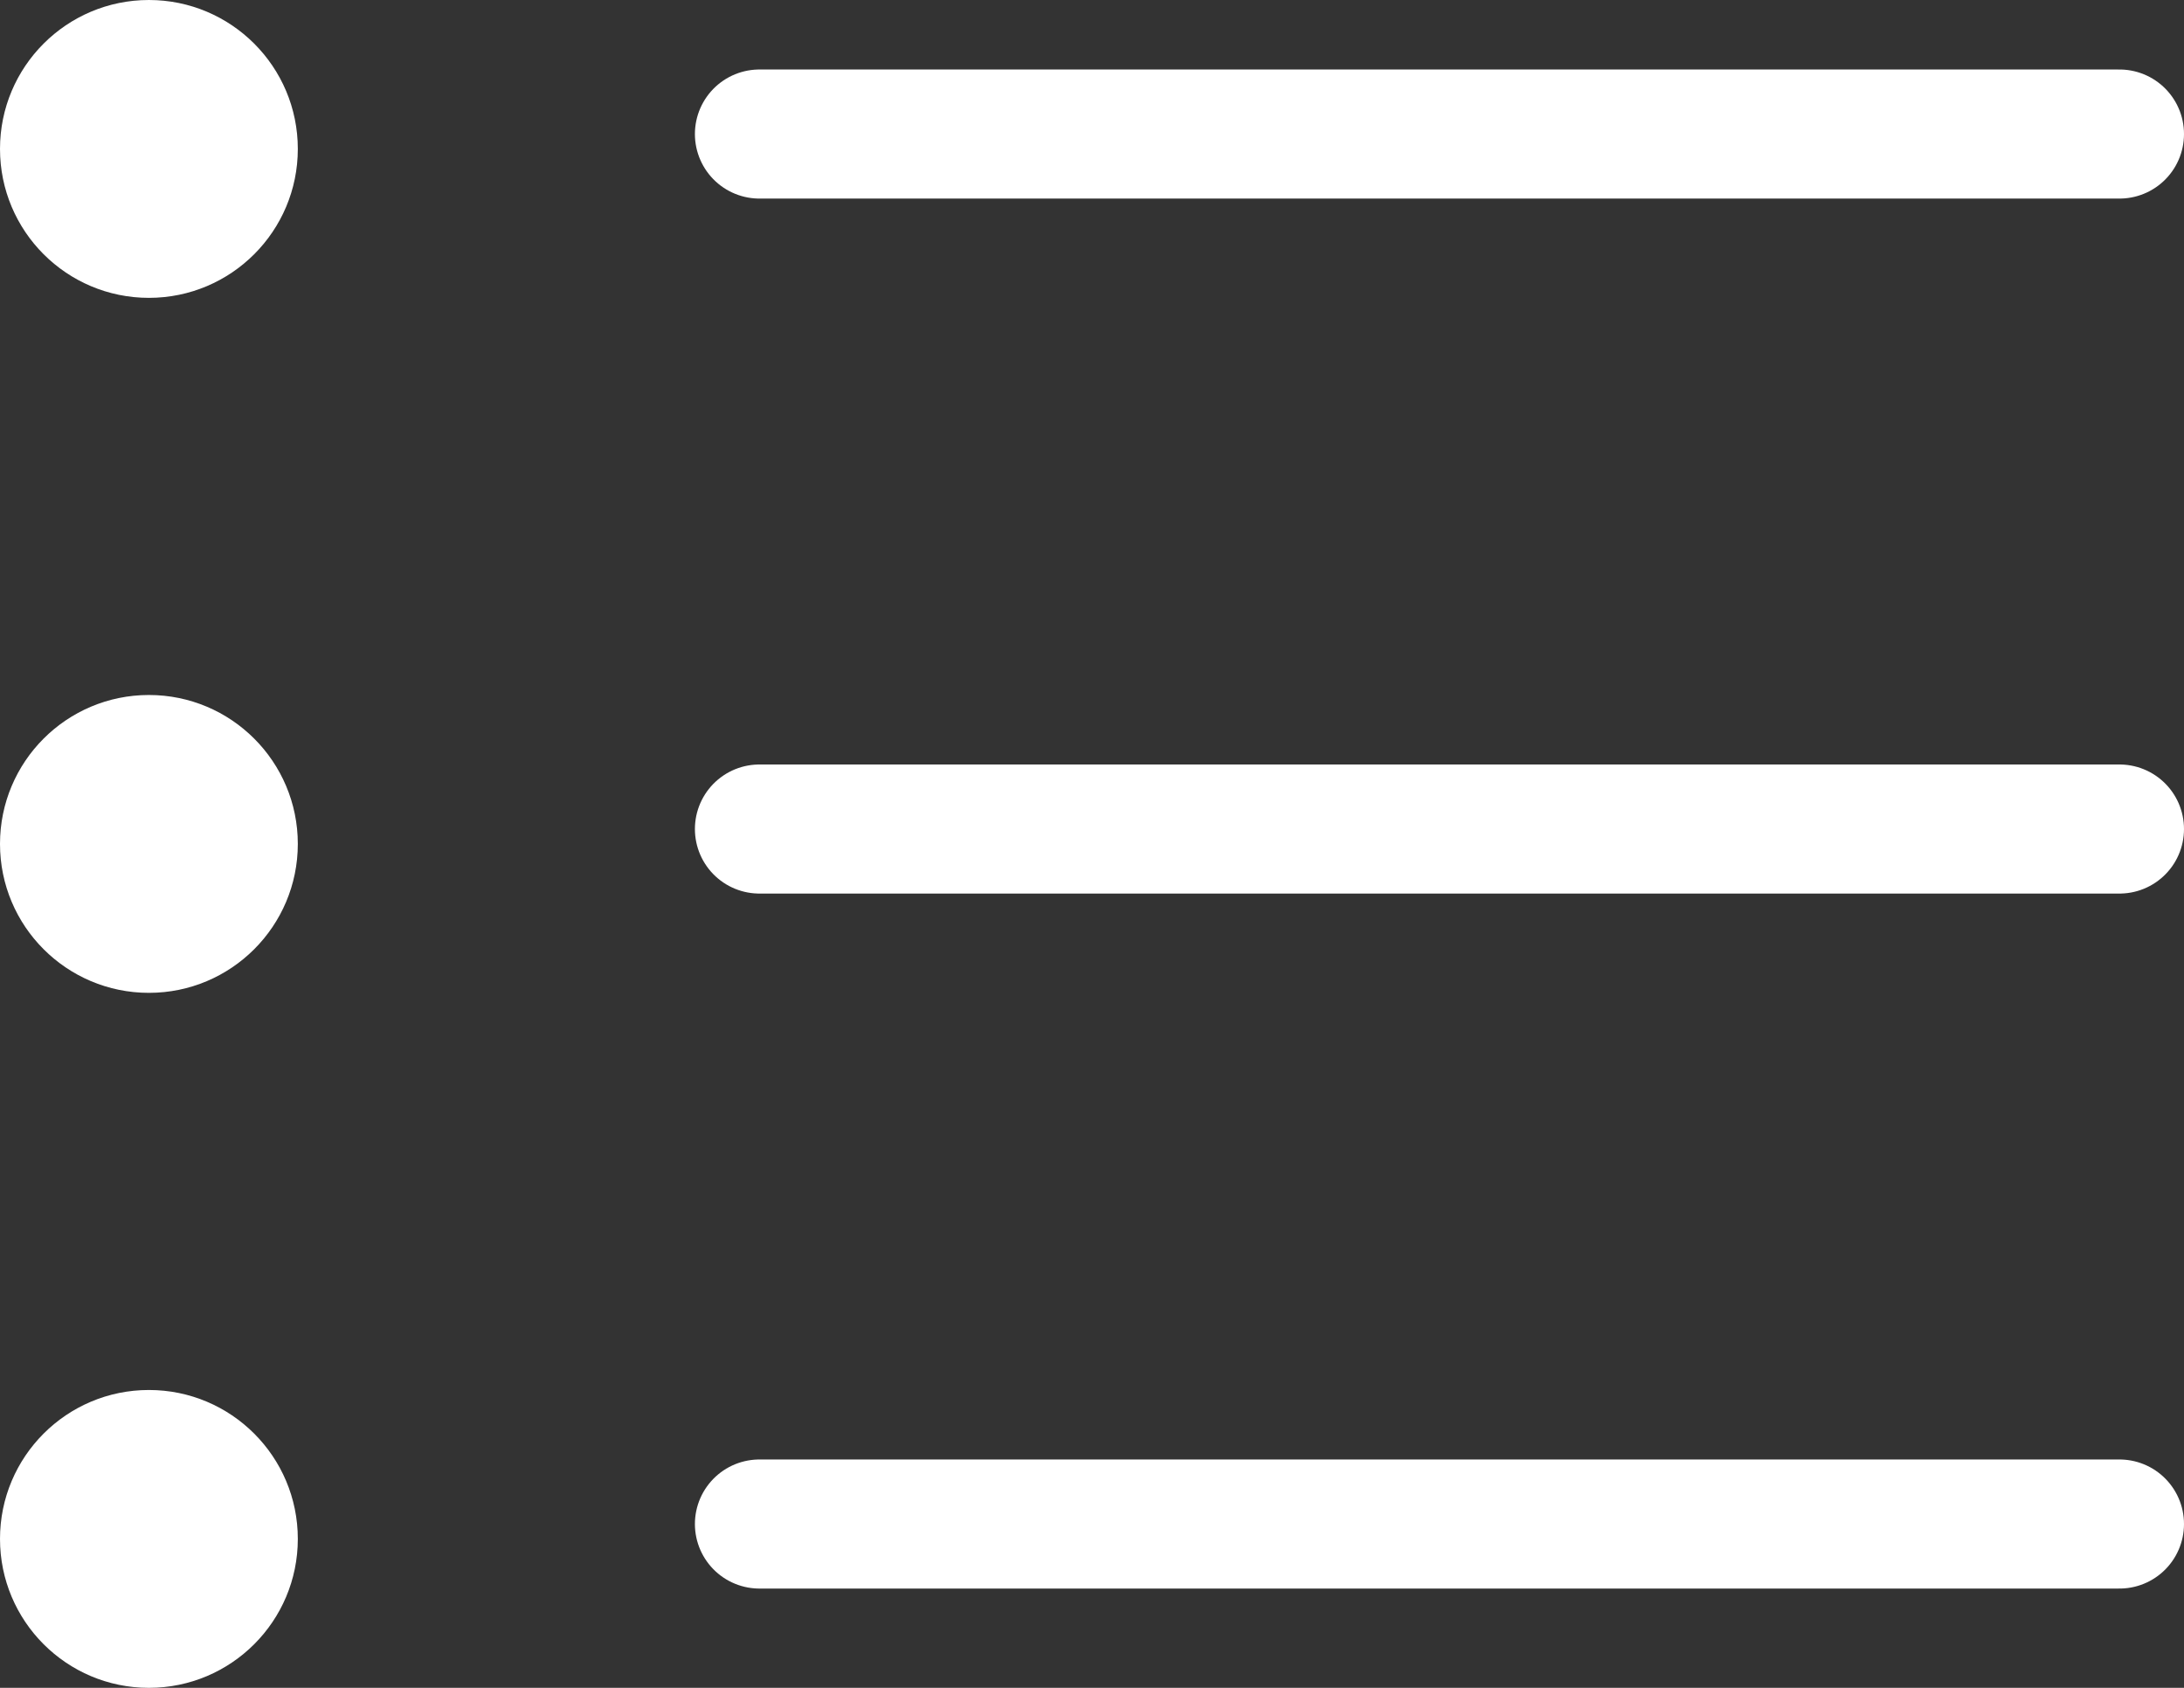 <svg width="22" height="17" viewBox="0 0 22 17" fill="none" xmlns="http://www.w3.org/2000/svg">
<rect x="0" y="0" width="22" height="17" fill="#333333" stroke="none"/>
<line x1="7.65" y1="8.35" x2="21.35" y2="8.35" stroke="white" stroke-width="1.3" stroke-linecap="round"/>
<line x1="7.65" y1="1.35" x2="21.35" y2="1.35" stroke="white" stroke-width="1.3" stroke-linecap="round"/>
<line x1="7.65" y1="15.35" x2="21.35" y2="15.35" stroke="white" stroke-width="1.3" stroke-linecap="round"/>
<circle cx="1.5" cy="8.5" r="1.5" fill="white"/>
<circle cx="1.5" cy="1.5" r="1.5" fill="white"/>
<circle cx="1.5" cy="15.5" r="1.5" fill="white"/>
</svg>
